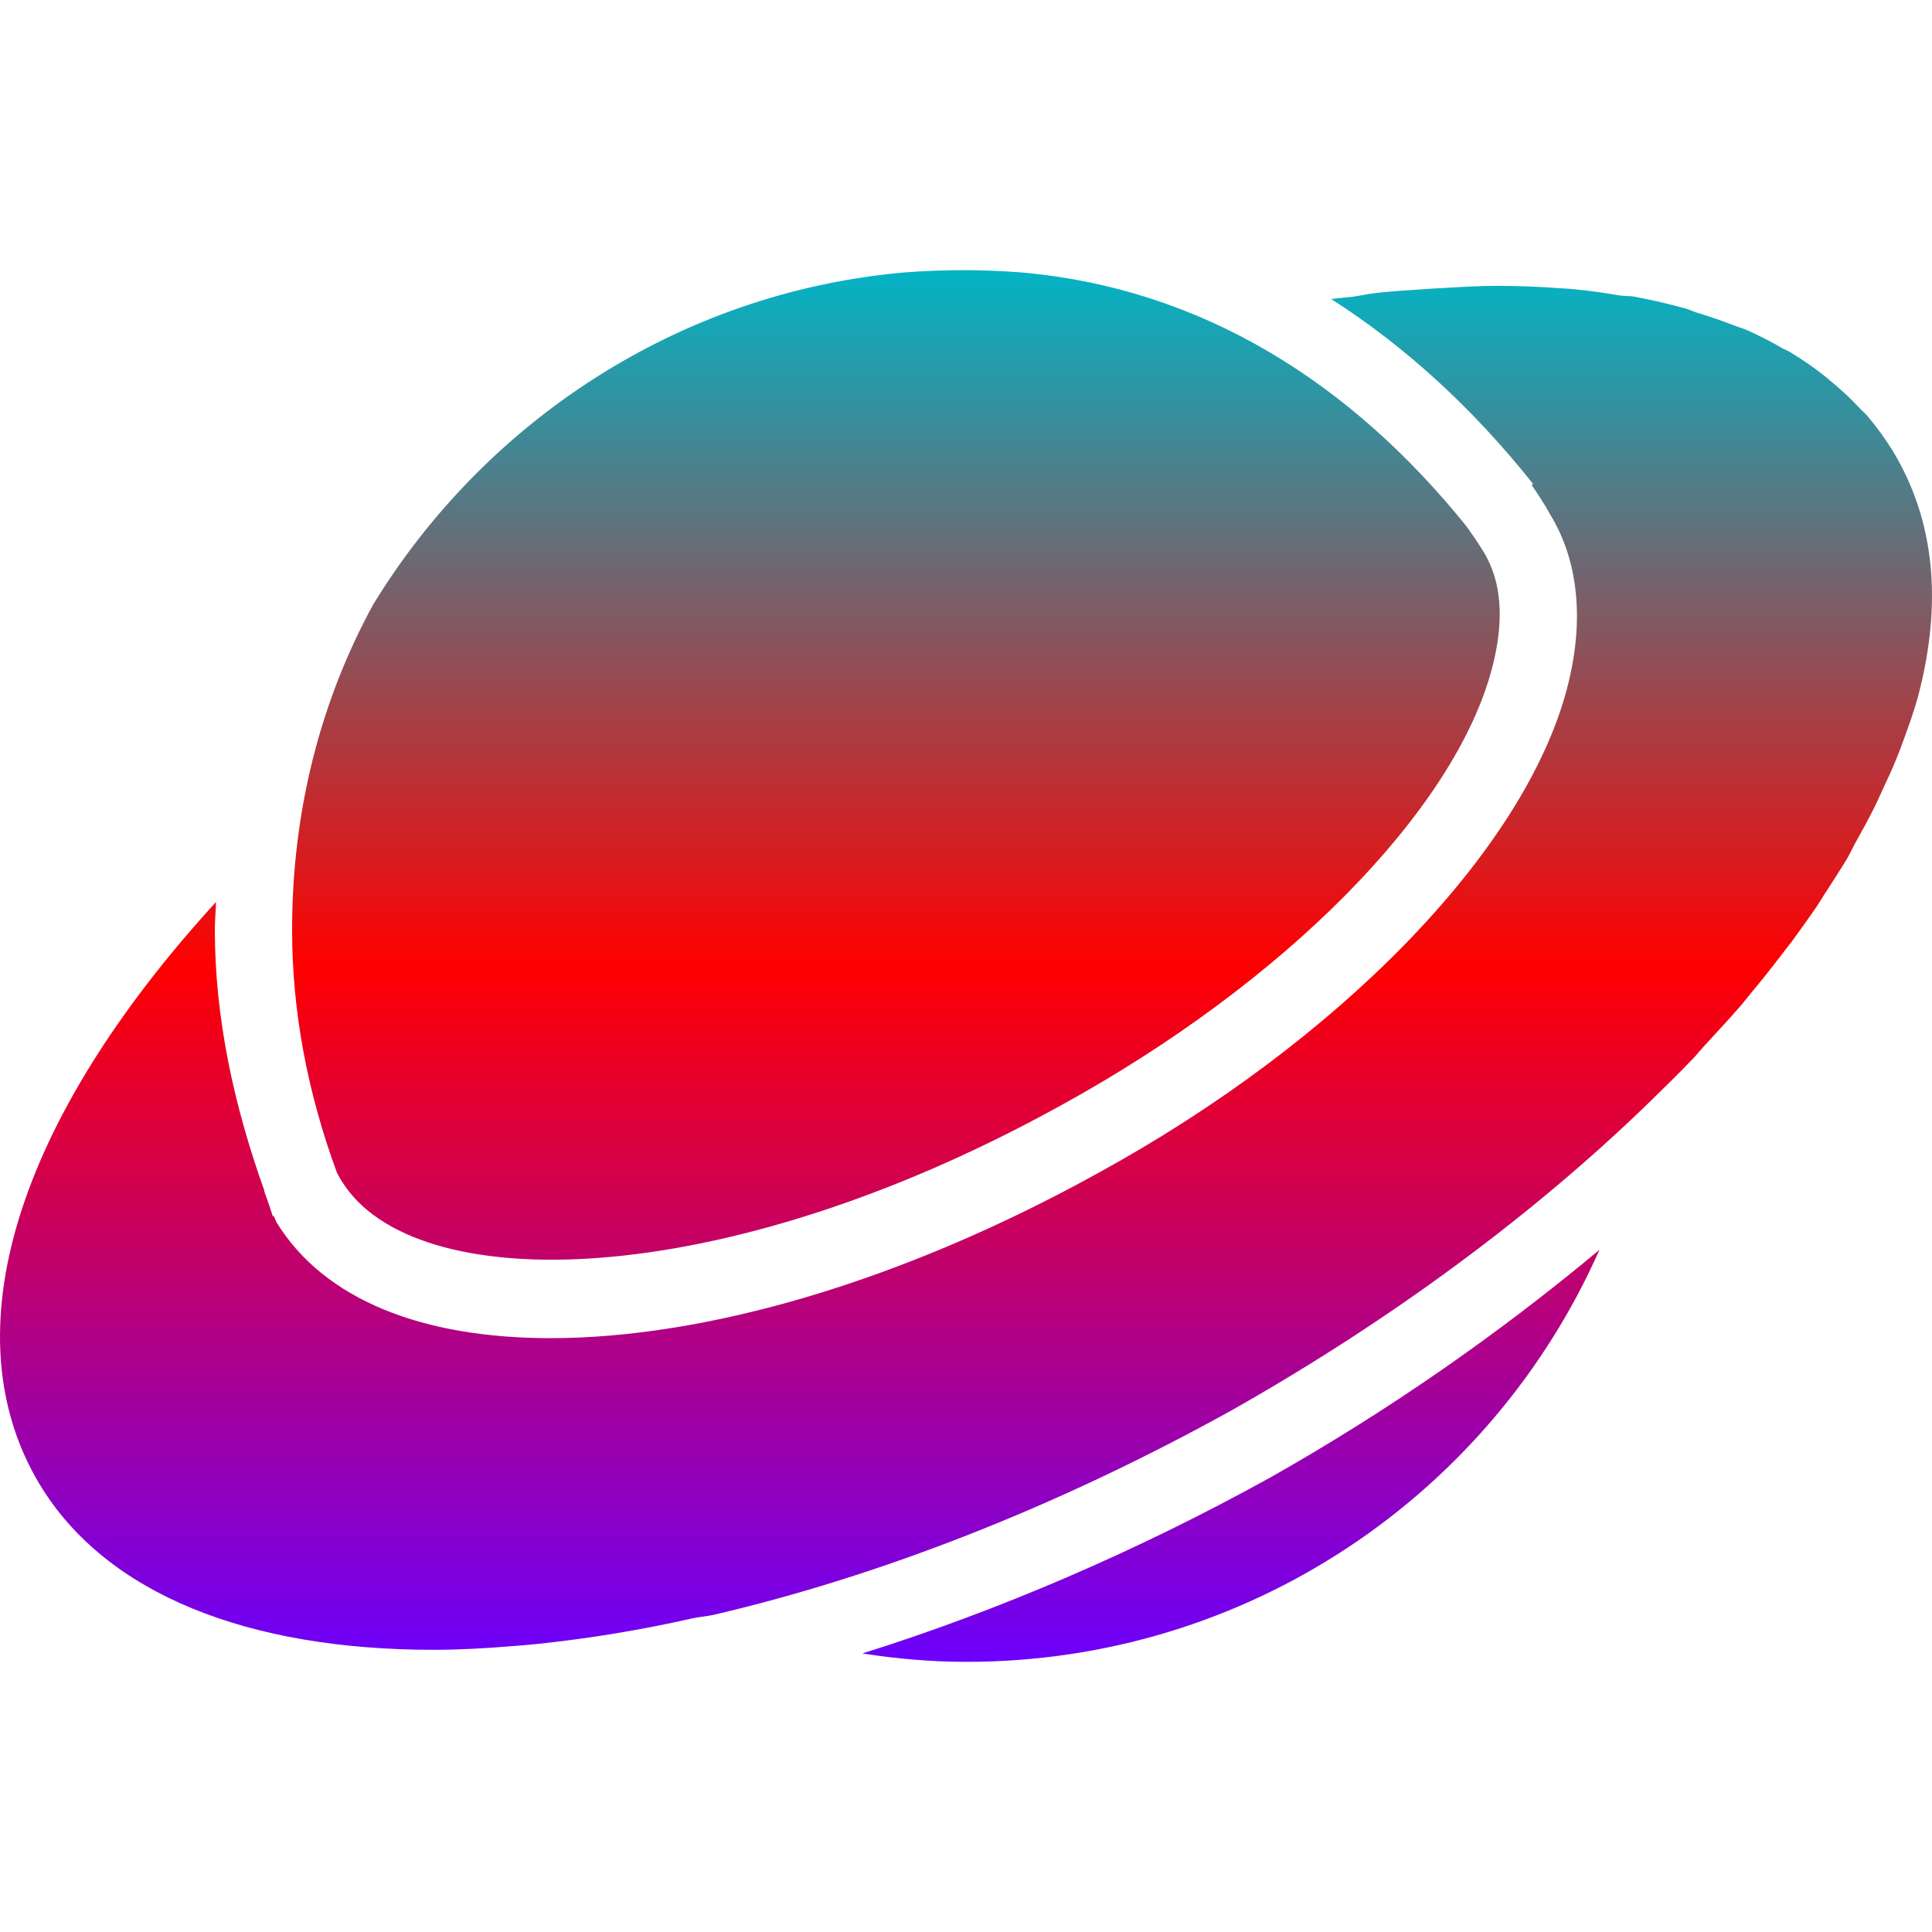 <svg xmlns="http://www.w3.org/2000/svg" xmlns:xlink="http://www.w3.org/1999/xlink" width="64" height="64" viewBox="0 0 64 64" version="1.1"><defs><linearGradient id="linear0" x1="0%" x2="0%" y1="0%" y2="100%"><stop offset="0%" style="stop-color:#00b6c7; stop-opacity:1"/><stop offset="50%" style="stop-color:#ff0000; stop-opacity:1"/><stop offset="100%" style="stop-color:#6a00ff; stop-opacity:1"/></linearGradient></defs><g id="surface1"><path style=" stroke:none;fill-rule:nonzero;fill:url(#linear0);" d="M 32.012 8.949 C 31.309 8.949 30.617 8.973 29.93 9.027 C 22.48 9.695 16.066 13.961 12.359 20.031 C 10.652 23.156 9.676 26.797 9.676 30.801 C 9.676 33.527 10.191 36.203 11.16 38.844 C 11.246 39.004 11.312 39.121 11.32 39.125 C 13.688 42.977 23.793 42.879 35.094 36.645 C 42.547 32.566 48.172 26.871 49.422 22.152 C 49.828 20.617 49.77 19.293 49.141 18.273 C 49.125 18.246 48.934 17.93 48.578 17.434 C 44.766 12.699 39.836 9.547 33.812 9.023 C 33.211 8.977 32.613 8.953 32.012 8.949 Z M 49.621 9.469 C 48.996 9.469 48.355 9.508 47.699 9.547 C 47.484 9.559 47.238 9.57 47.02 9.59 C 46.543 9.621 46.07 9.648 45.578 9.707 C 45.328 9.734 45.07 9.793 44.82 9.828 C 44.586 9.855 44.34 9.871 44.098 9.906 C 46.586 11.496 48.832 13.57 50.785 16.031 C 50.77 16.039 50.754 16.059 50.738 16.07 C 51.125 16.617 51.324 16.996 51.344 17.031 C 52.312 18.605 52.488 20.629 51.902 22.836 C 50.48 28.195 44.367 34.492 36.332 38.883 C 29.785 42.496 23.332 44.328 18.242 44.328 C 14.016 44.328 10.746 43.074 9.156 40.484 L 9.074 40.285 C 9.066 40.281 9.047 40.293 9.035 40.285 C 8.98 40.133 8.934 39.961 8.875 39.805 C 8.809 39.625 8.77 39.5 8.758 39.484 C 8.766 39.48 8.754 39.453 8.758 39.445 C 7.746 36.617 7.117 33.719 7.117 30.801 C 7.117 30.488 7.148 30.184 7.156 29.879 C 0.531 37.125 -1.684 44.176 1.312 49.168 C 3.523 52.836 8.262 54.652 14.359 54.652 C 15.195 54.652 16.074 54.605 16.961 54.531 C 17.246 54.512 17.551 54.484 17.844 54.453 C 19.551 54.273 21.246 53.992 22.926 53.613 C 23.156 53.559 23.41 53.547 23.645 53.492 C 29.062 52.23 34.969 49.957 40.855 46.688 C 46.184 43.668 50.852 40.18 54.586 36.562 C 55.125 36.035 55.645 35.531 56.145 35.004 C 56.242 34.895 56.324 34.789 56.426 34.68 C 56.828 34.238 57.242 33.801 57.625 33.359 C 57.758 33.211 57.859 33.07 57.984 32.922 C 58.316 32.523 58.641 32.121 58.945 31.719 C 59.078 31.543 59.215 31.371 59.348 31.199 C 59.621 30.828 59.891 30.449 60.148 30.078 C 60.277 29.887 60.379 29.707 60.508 29.516 C 60.734 29.164 60.977 28.793 61.188 28.441 C 61.309 28.234 61.395 28.031 61.508 27.836 C 61.703 27.488 61.891 27.145 62.066 26.797 C 62.164 26.602 62.258 26.391 62.348 26.195 C 62.516 25.832 62.684 25.48 62.828 25.117 C 62.898 24.945 62.965 24.773 63.027 24.598 C 63.223 24.07 63.41 23.547 63.547 23.035 C 64.359 19.93 64.078 17.219 62.707 14.949 C 62.457 14.539 62.176 14.156 61.867 13.789 C 61.785 13.684 61.676 13.609 61.59 13.508 C 61.336 13.234 61.07 12.984 60.789 12.746 C 60.691 12.668 60.602 12.586 60.508 12.508 C 60.129 12.199 59.723 11.922 59.305 11.668 C 59.223 11.617 59.152 11.594 59.062 11.547 C 58.688 11.328 58.301 11.129 57.902 10.949 C 57.762 10.883 57.617 10.848 57.465 10.789 C 57.043 10.625 56.617 10.477 56.184 10.348 C 56.086 10.316 55.965 10.262 55.863 10.227 C 55.312 10.074 54.73 9.938 54.145 9.828 C 53.988 9.797 53.824 9.812 53.664 9.789 C 53.195 9.711 52.715 9.633 52.219 9.59 C 52.035 9.566 51.852 9.559 51.66 9.547 C 50.996 9.496 50.328 9.473 49.66 9.469 Z M 52.984 41.402 C 49.59 44.234 45.945 46.758 42.098 48.934 C 37.641 51.402 33.031 53.371 28.566 54.773 C 29.719 54.953 30.875 55.051 32.012 55.051 C 41.293 55.051 49.375 49.547 52.984 41.402 Z M 52.984 41.402 "/></g></svg>
